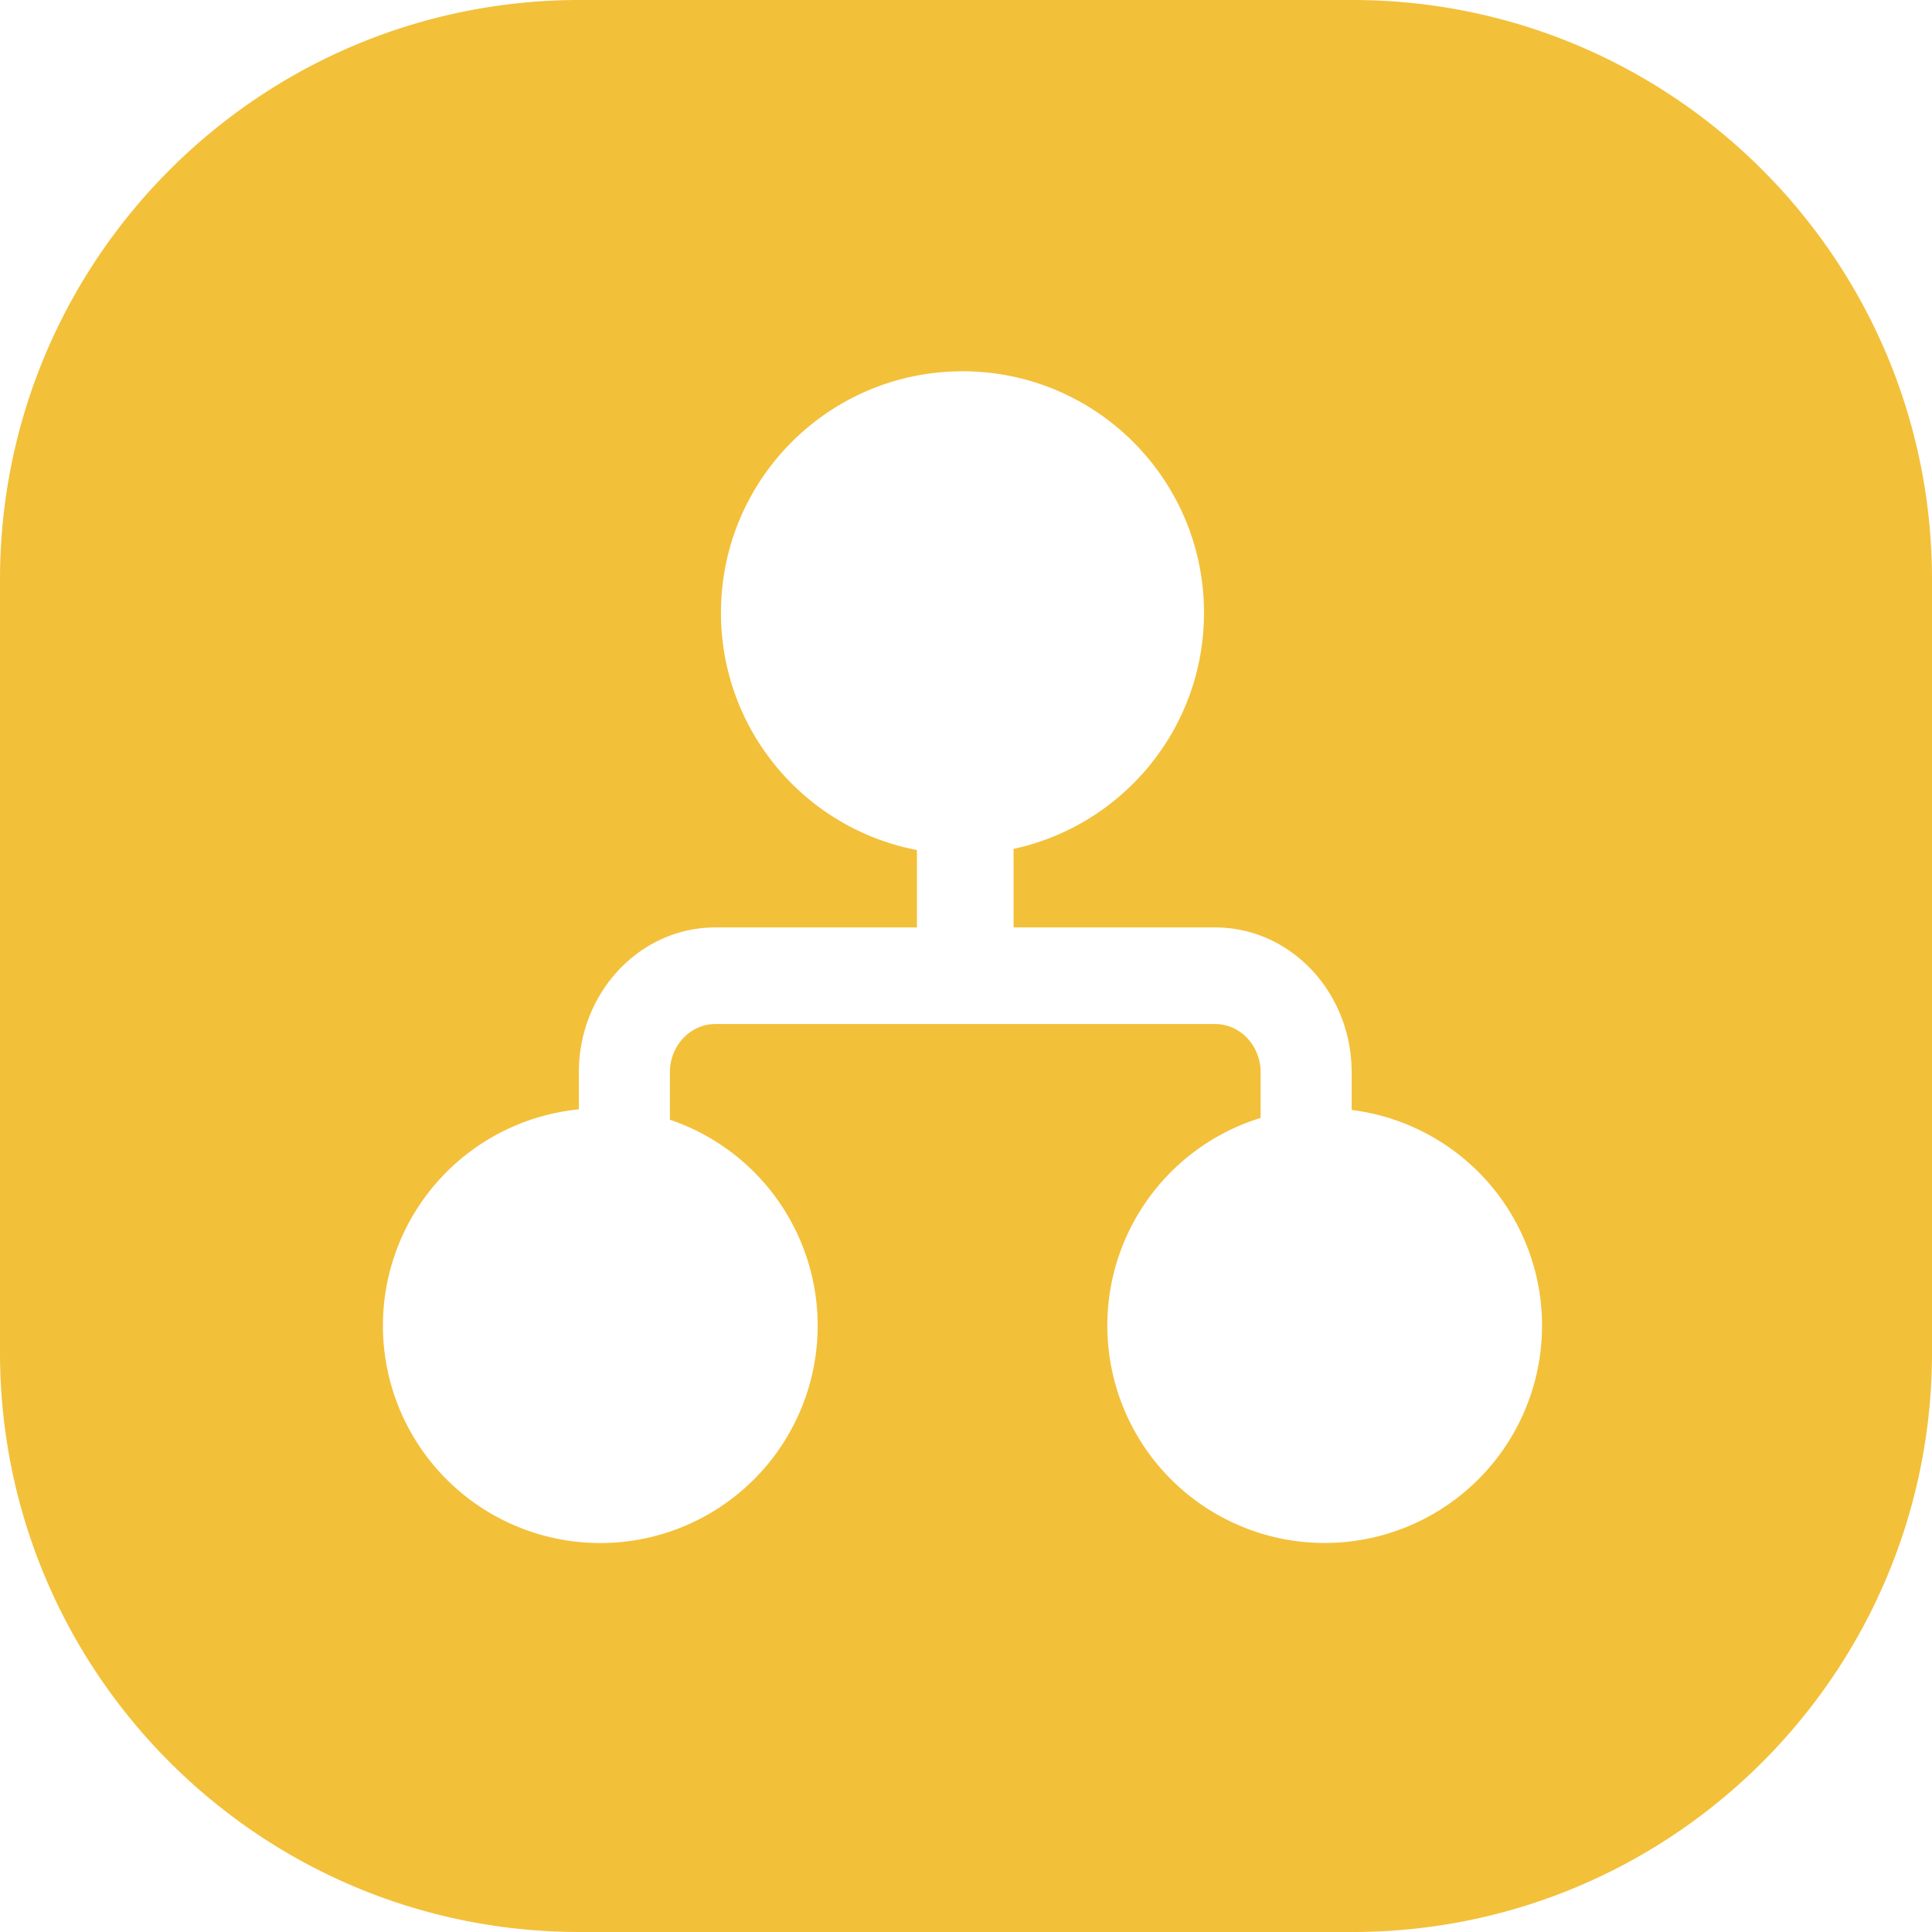 <svg t="1732326712933" class="icon" viewBox="0 0 1024 1024" version="1.1" xmlns="http://www.w3.org/2000/svg"
  p-id="10809" width="64" height="64">
  <path
    d="M716.8 0c169.664 0 307.2 137.536 307.2 307.2v409.6c0 169.664-137.536 307.2-307.2 307.2H307.2C137.536 1024 0 886.464 0 716.8V307.2C0 137.536 137.536 0 307.2 0h409.6zM510.131 196.8c-70.694 0-128 57.306-128 128 0 62.438 44.71 114.445 103.872 125.734v41.011h-106.829l-2.701 0.064c-38.72 1.51-69.67 35.29-69.67 76.749v19.622a115.213 115.213 0 1 0 48.256 5.504v-25.126l0.064-1.92c0.922-13.235 11.341-23.68 24.064-23.68h264.845l1.792 0.064c12.493 0.986 22.336 12.032 22.336 25.536v24.166a115.2 115.2 0 1 0 48.256-4.224v0.013-19.968l-0.064-2.867c-1.421-41.088-33.254-73.92-72.32-73.92H537.216V449.92c57.69-12.429 100.928-63.744 100.928-125.133 0-70.694-57.306-128-128-128z"
    fill="#F3C03A" p-id="10810"></path>
</svg>